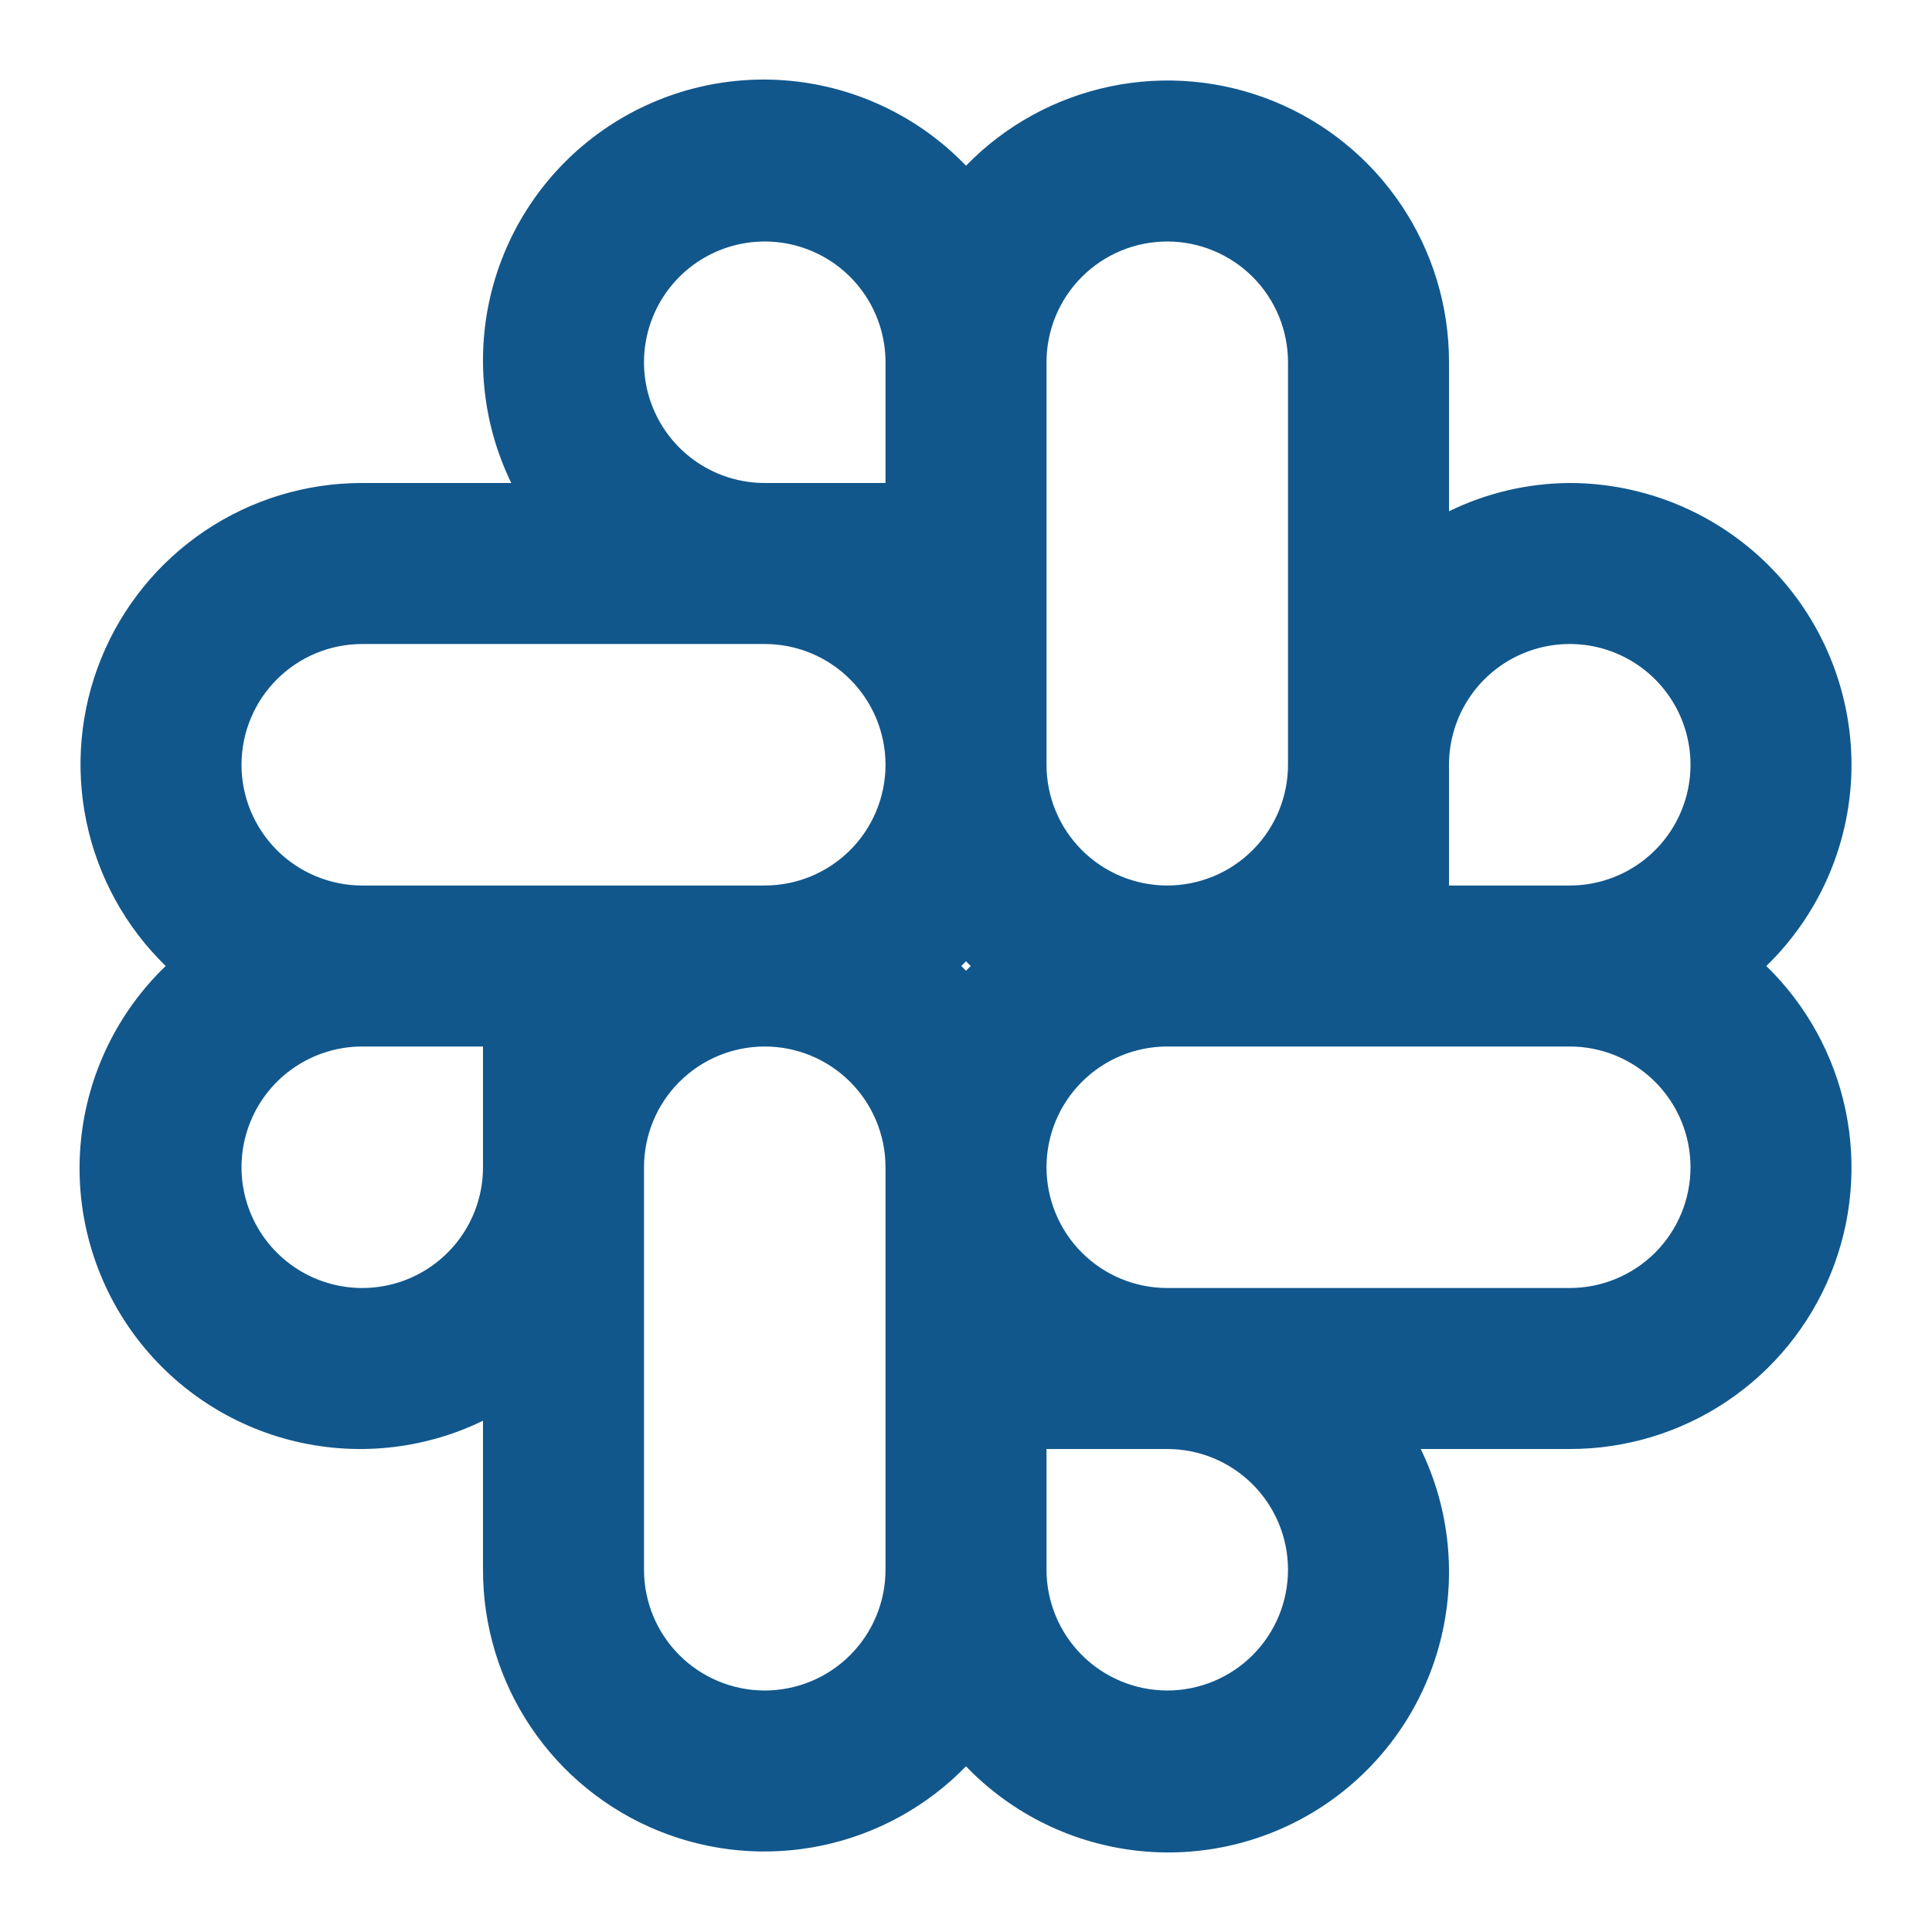 <svg width="512" height="512" viewBox="0 0 512 512" fill="none" xmlns="http://www.w3.org/2000/svg">
<path d="M490.668 202.668C490.644 182.872 482.769 163.894 468.772 149.897C454.774 135.899 435.796 128.025 416.001 128.001C404.907 128.06 393.969 130.62 384.001 135.49V96.001C384.024 81.157 379.615 66.645 371.339 54.323C363.064 42 351.298 32.428 337.55 26.833C323.801 21.238 308.695 19.875 294.167 22.917C279.639 25.96 266.349 33.27 256.001 43.911C243.72 31.14 227.285 23.172 209.652 21.44C192.019 19.709 174.347 24.328 159.818 34.467C145.288 44.605 134.854 59.598 130.394 76.745C125.934 93.892 127.741 112.068 135.49 128.001H96.001C81.157 127.978 66.645 132.387 54.323 140.662C42 148.938 32.428 160.703 26.833 174.452C21.238 188.201 19.875 203.306 22.917 217.835C25.96 232.363 33.27 245.652 43.911 256.001C31.14 268.281 23.172 284.717 21.44 302.35C19.709 319.983 24.328 337.654 34.467 352.184C44.606 366.714 59.598 377.148 76.745 381.608C93.892 386.068 112.068 384.26 128.001 376.511V416.001C127.978 430.844 132.387 445.357 140.662 457.679C148.938 470.002 160.703 479.573 174.452 485.169C188.201 490.764 203.306 492.127 217.835 489.085C232.363 486.042 245.652 478.732 256.001 468.091C268.281 480.862 284.717 488.83 302.35 490.562C319.983 492.293 337.654 487.674 352.184 477.535C366.714 467.396 377.148 452.404 381.608 435.257C386.068 418.11 384.26 399.934 376.511 384.001H416.001C430.844 384.024 445.357 379.615 457.679 371.339C470.002 363.064 479.574 351.298 485.169 337.55C490.764 323.801 492.127 308.695 489.085 294.167C486.042 279.639 478.732 266.349 468.091 256.001C475.23 249.073 480.907 240.784 484.785 231.623C488.663 222.462 490.663 212.616 490.668 202.668ZM277.334 96.001C277.334 87.514 280.706 79.375 286.707 73.374C292.708 67.372 300.847 64.001 309.334 64.001C317.821 64.001 325.96 67.372 331.962 73.374C337.963 79.375 341.334 87.514 341.334 96.001V202.668C341.334 211.154 337.963 219.294 331.962 225.295C325.96 231.296 317.821 234.668 309.334 234.668C300.847 234.668 292.708 231.296 286.707 225.295C280.706 219.294 277.334 211.154 277.334 202.668V96.001ZM128.001 309.334C128.001 315.663 126.124 321.85 122.608 327.112C119.092 332.375 114.094 336.476 108.247 338.898C102.4 341.32 95.965 341.954 89.758 340.719C83.551 339.485 77.849 336.437 73.374 331.962C68.898 327.486 65.85 321.785 64.616 315.577C63.381 309.37 64.015 302.936 66.437 297.088C68.859 291.241 72.96 286.243 78.223 282.727C83.485 279.211 89.672 277.334 96.001 277.334H128.001V309.334ZM234.668 416.001C234.668 424.488 231.296 432.627 225.295 438.628C219.294 444.629 211.154 448.001 202.668 448.001C194.181 448.001 186.041 444.629 180.04 438.628C174.039 432.627 170.668 424.488 170.668 416.001V309.334C170.668 300.847 174.039 292.708 180.04 286.707C186.041 280.706 194.181 277.334 202.668 277.334C211.154 277.334 219.294 280.706 225.295 286.707C231.296 292.708 234.668 300.847 234.668 309.334V416.001ZM202.668 234.668H96.001C87.514 234.668 79.375 231.296 73.374 225.295C67.372 219.294 64.001 211.154 64.001 202.668C64.001 194.181 67.372 186.041 73.374 180.04C79.375 174.039 87.514 170.668 96.001 170.668H202.668C211.154 170.668 219.294 174.039 225.295 180.04C231.296 186.041 234.668 194.181 234.668 202.668C234.668 211.154 231.296 219.294 225.295 225.295C219.294 231.296 211.154 234.668 202.668 234.668ZM234.668 128.001H202.668C196.339 128.001 190.152 126.124 184.889 122.608C179.627 119.092 175.525 114.094 173.103 108.247C170.681 102.4 170.048 95.965 171.282 89.758C172.517 83.551 175.565 77.849 180.04 73.374C184.515 68.898 190.217 65.85 196.425 64.616C202.632 63.381 209.066 64.015 214.913 66.437C220.761 68.859 225.758 72.96 229.275 78.223C232.791 83.485 234.668 89.672 234.668 96.001V128.001ZM256.001 257.244C255.588 256.822 255.179 256.414 254.757 256.001C255.179 255.588 255.588 255.179 256.001 254.757C256.414 255.179 256.822 255.588 257.244 256.001C256.822 256.414 256.414 256.822 256.001 257.244ZM309.334 448.001C300.85 447.992 292.716 444.617 286.717 438.618C280.718 432.619 277.343 424.485 277.334 416.001V384.001H309.334C317.821 384.001 325.96 387.372 331.962 393.373C337.963 399.375 341.334 407.514 341.334 416.001C341.334 424.488 337.963 432.627 331.962 438.628C325.96 444.629 317.821 448.001 309.334 448.001ZM416.001 341.334H309.334C300.847 341.334 292.708 337.963 286.707 331.962C280.706 325.96 277.334 317.821 277.334 309.334C277.334 300.847 280.706 292.708 286.707 286.707C292.708 280.706 300.847 277.334 309.334 277.334H416.001C424.488 277.334 432.627 280.706 438.628 286.707C444.629 292.708 448.001 300.847 448.001 309.334C448.001 317.821 444.629 325.96 438.628 331.962C432.627 337.963 424.488 341.334 416.001 341.334ZM416.001 234.668H384.001V202.668C384.001 196.339 385.878 190.152 389.394 184.889C392.91 179.627 397.908 175.525 403.755 173.103C409.602 170.681 416.036 170.048 422.244 171.282C428.451 172.517 434.153 175.565 438.628 180.04C443.104 184.515 446.151 190.217 447.386 196.425C448.621 202.632 447.987 209.066 445.565 214.913C443.143 220.761 439.042 225.758 433.779 229.275C428.517 232.791 422.33 234.668 416.001 234.668Z" fill="#11578C"/>
</svg>
